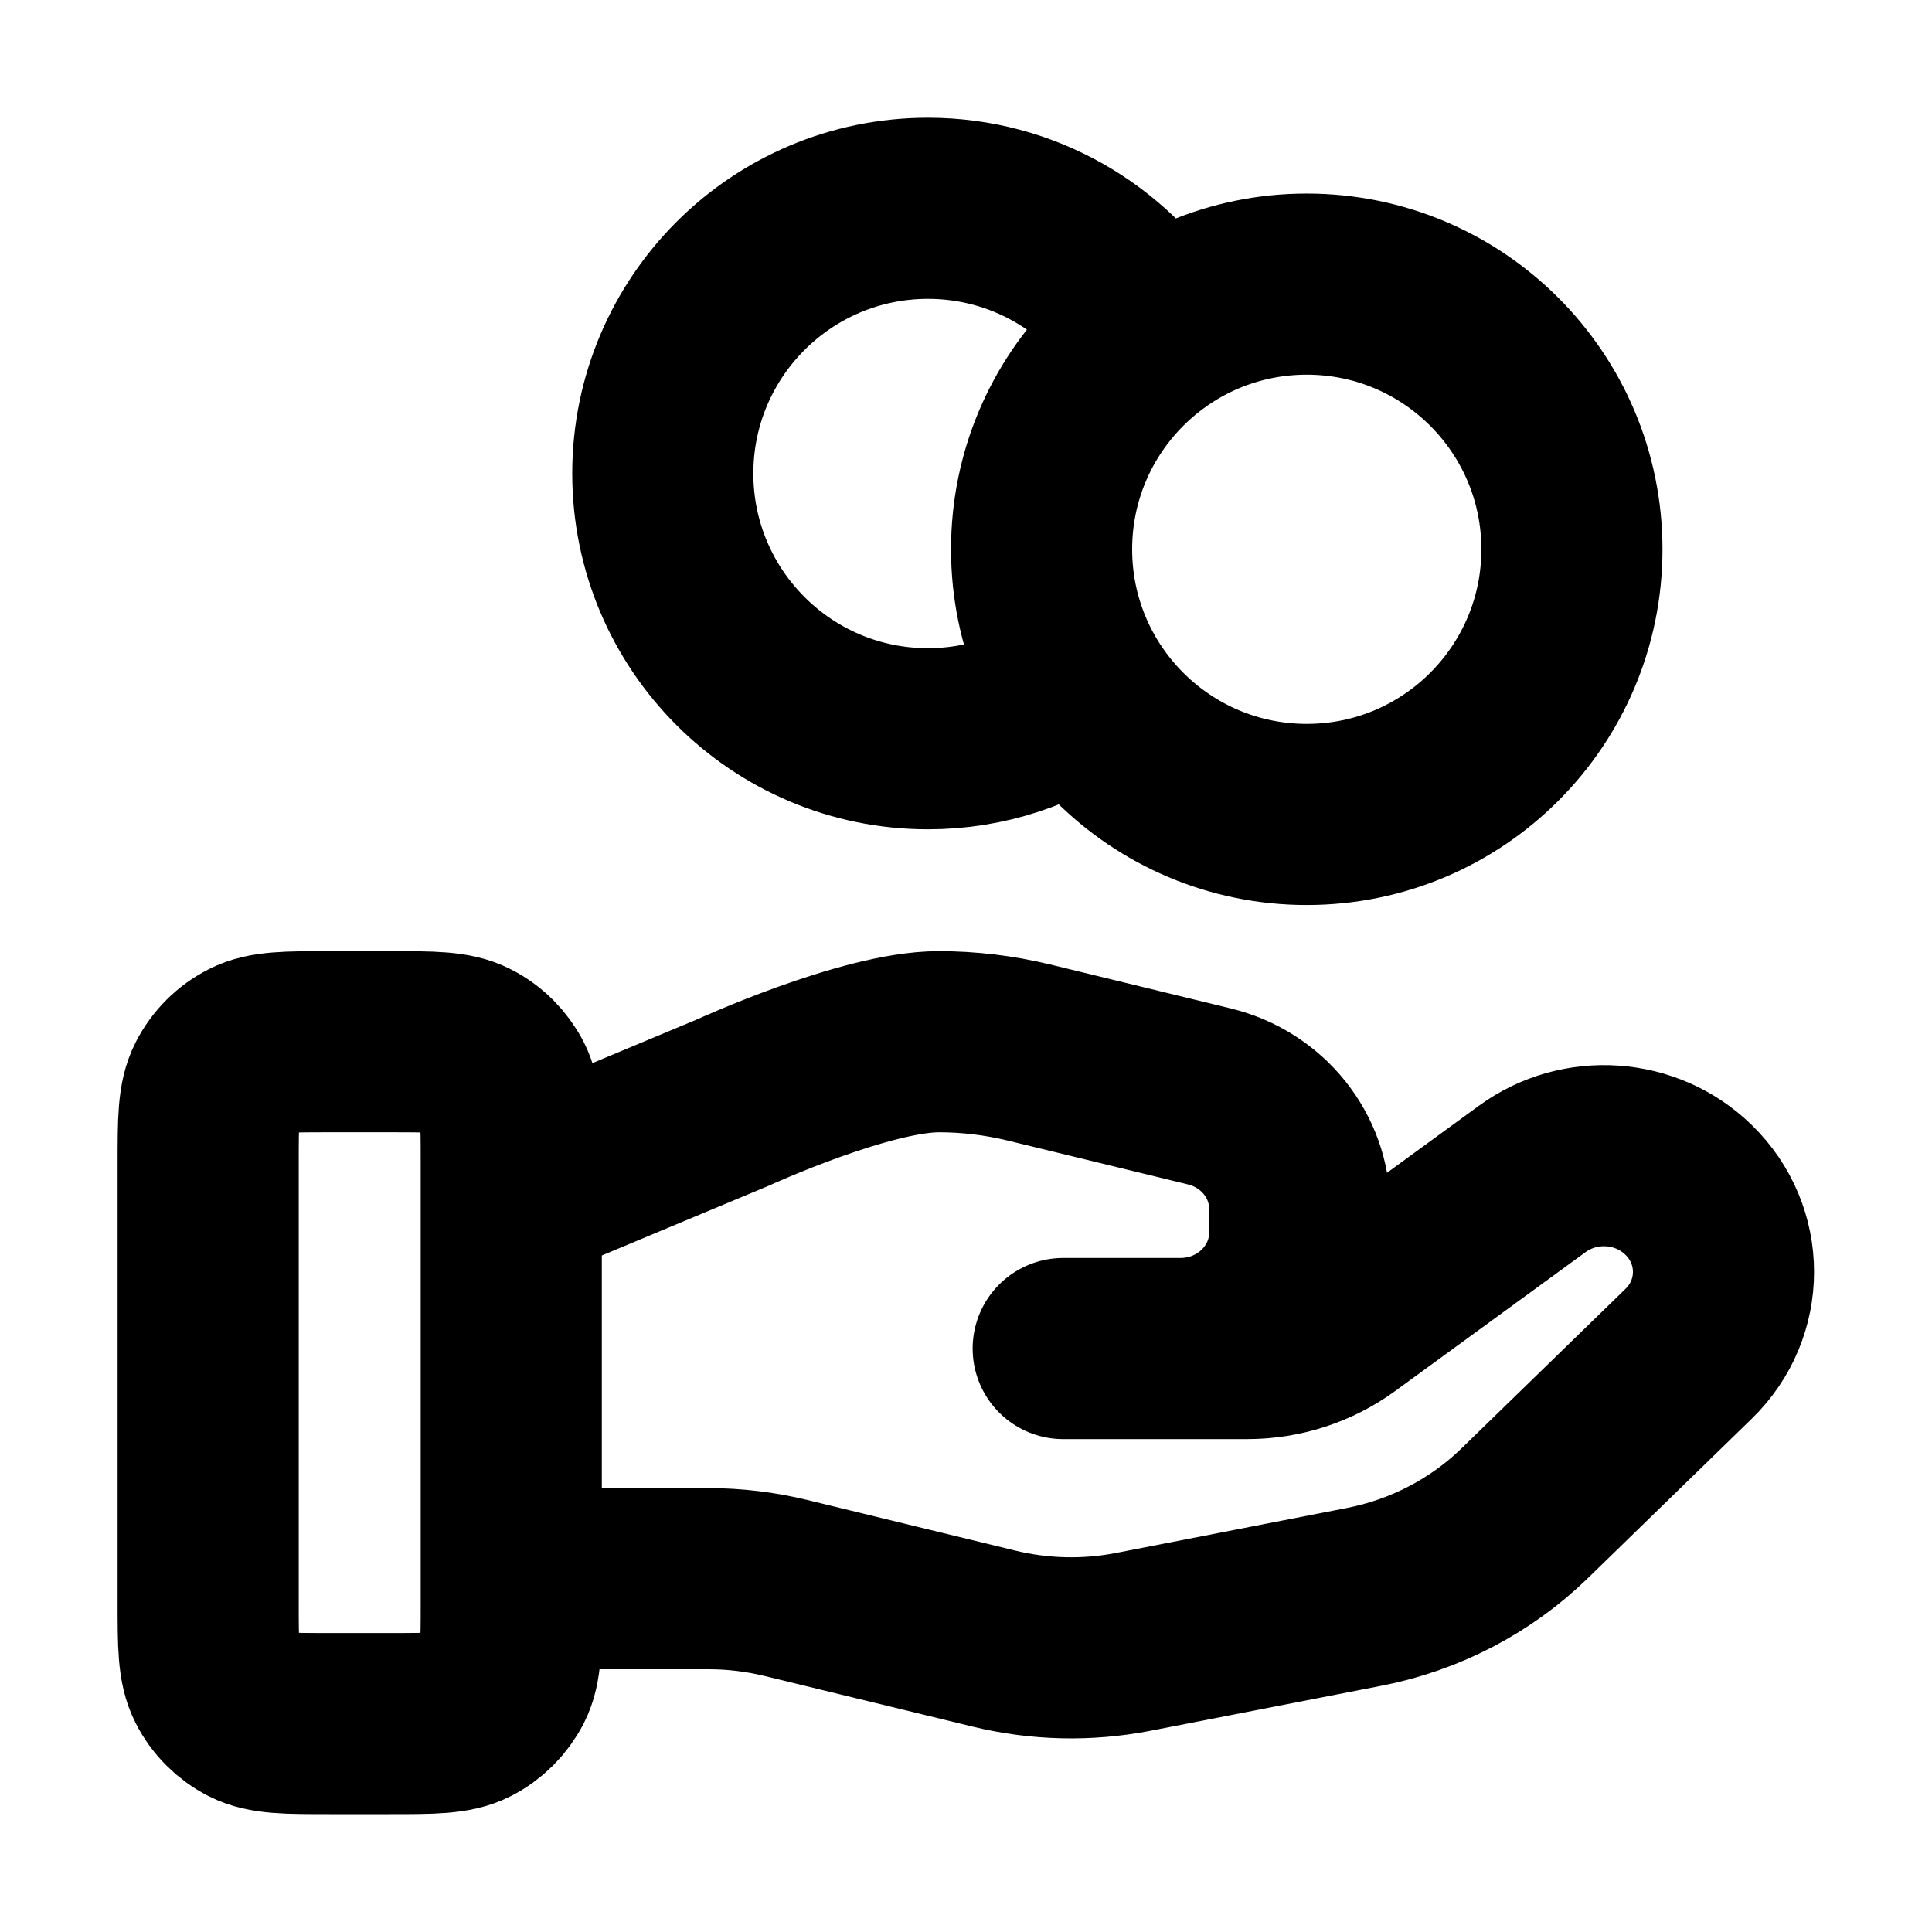 <svg width="16" height="16" viewBox="0 0 16 16" fill="none" xmlns="http://www.w3.org/2000/svg">
<g clip-path="url(#clip0_82_686)">
<path d="M8.958 5.711C8.599 5.967 8.16 6.118 7.685 6.118C6.472 6.118 5.489 5.134 5.489 3.921C5.489 2.709 6.472 1.725 7.685 1.725C8.471 1.725 9.161 2.139 9.549 2.76M4.234 13.074H5.872C6.085 13.074 6.298 13.1 6.505 13.15L8.235 13.571C8.611 13.662 9.002 13.671 9.381 13.598L11.295 13.225C11.8 13.127 12.265 12.885 12.629 12.53L13.983 11.213C14.37 10.838 14.37 10.229 13.983 9.853C13.635 9.514 13.084 9.476 12.69 9.763L11.112 10.914C10.886 11.079 10.611 11.168 10.329 11.168H8.805L9.775 11.168C10.322 11.168 10.764 10.738 10.764 10.206V10.013C10.764 9.572 10.456 9.187 10.015 9.08L8.519 8.716C8.275 8.657 8.025 8.627 7.775 8.627C7.169 8.627 6.074 9.129 6.074 9.129L4.234 9.898M13.018 4.549C13.018 5.762 12.035 6.745 10.822 6.745C9.609 6.745 8.626 5.762 8.626 4.549C8.626 3.336 9.609 2.353 10.822 2.353C12.035 2.353 13.018 3.336 13.018 4.549ZM1.724 9.631V13.271C1.724 13.622 1.724 13.798 1.793 13.932C1.853 14.05 1.949 14.146 2.067 14.206C2.201 14.274 2.377 14.274 2.728 14.274H3.23C3.581 14.274 3.757 14.274 3.891 14.206C4.009 14.146 4.105 14.05 4.166 13.932C4.234 13.798 4.234 13.622 4.234 13.271V9.631C4.234 9.28 4.234 9.104 4.166 8.97C4.105 8.852 4.009 8.756 3.891 8.696C3.757 8.627 3.581 8.627 3.23 8.627H2.728C2.377 8.627 2.201 8.627 2.067 8.696C1.949 8.756 1.853 8.852 1.793 8.97C1.724 9.104 1.724 9.28 1.724 9.631Z" stroke="black" stroke-width="1.5" stroke-linecap="round" stroke-linejoin="round"/>
</g>
<defs>
<clipPath id="clip0_82_686">
<rect width="16" height="16" fill="white"/>
</clipPath>
</defs>
</svg>
